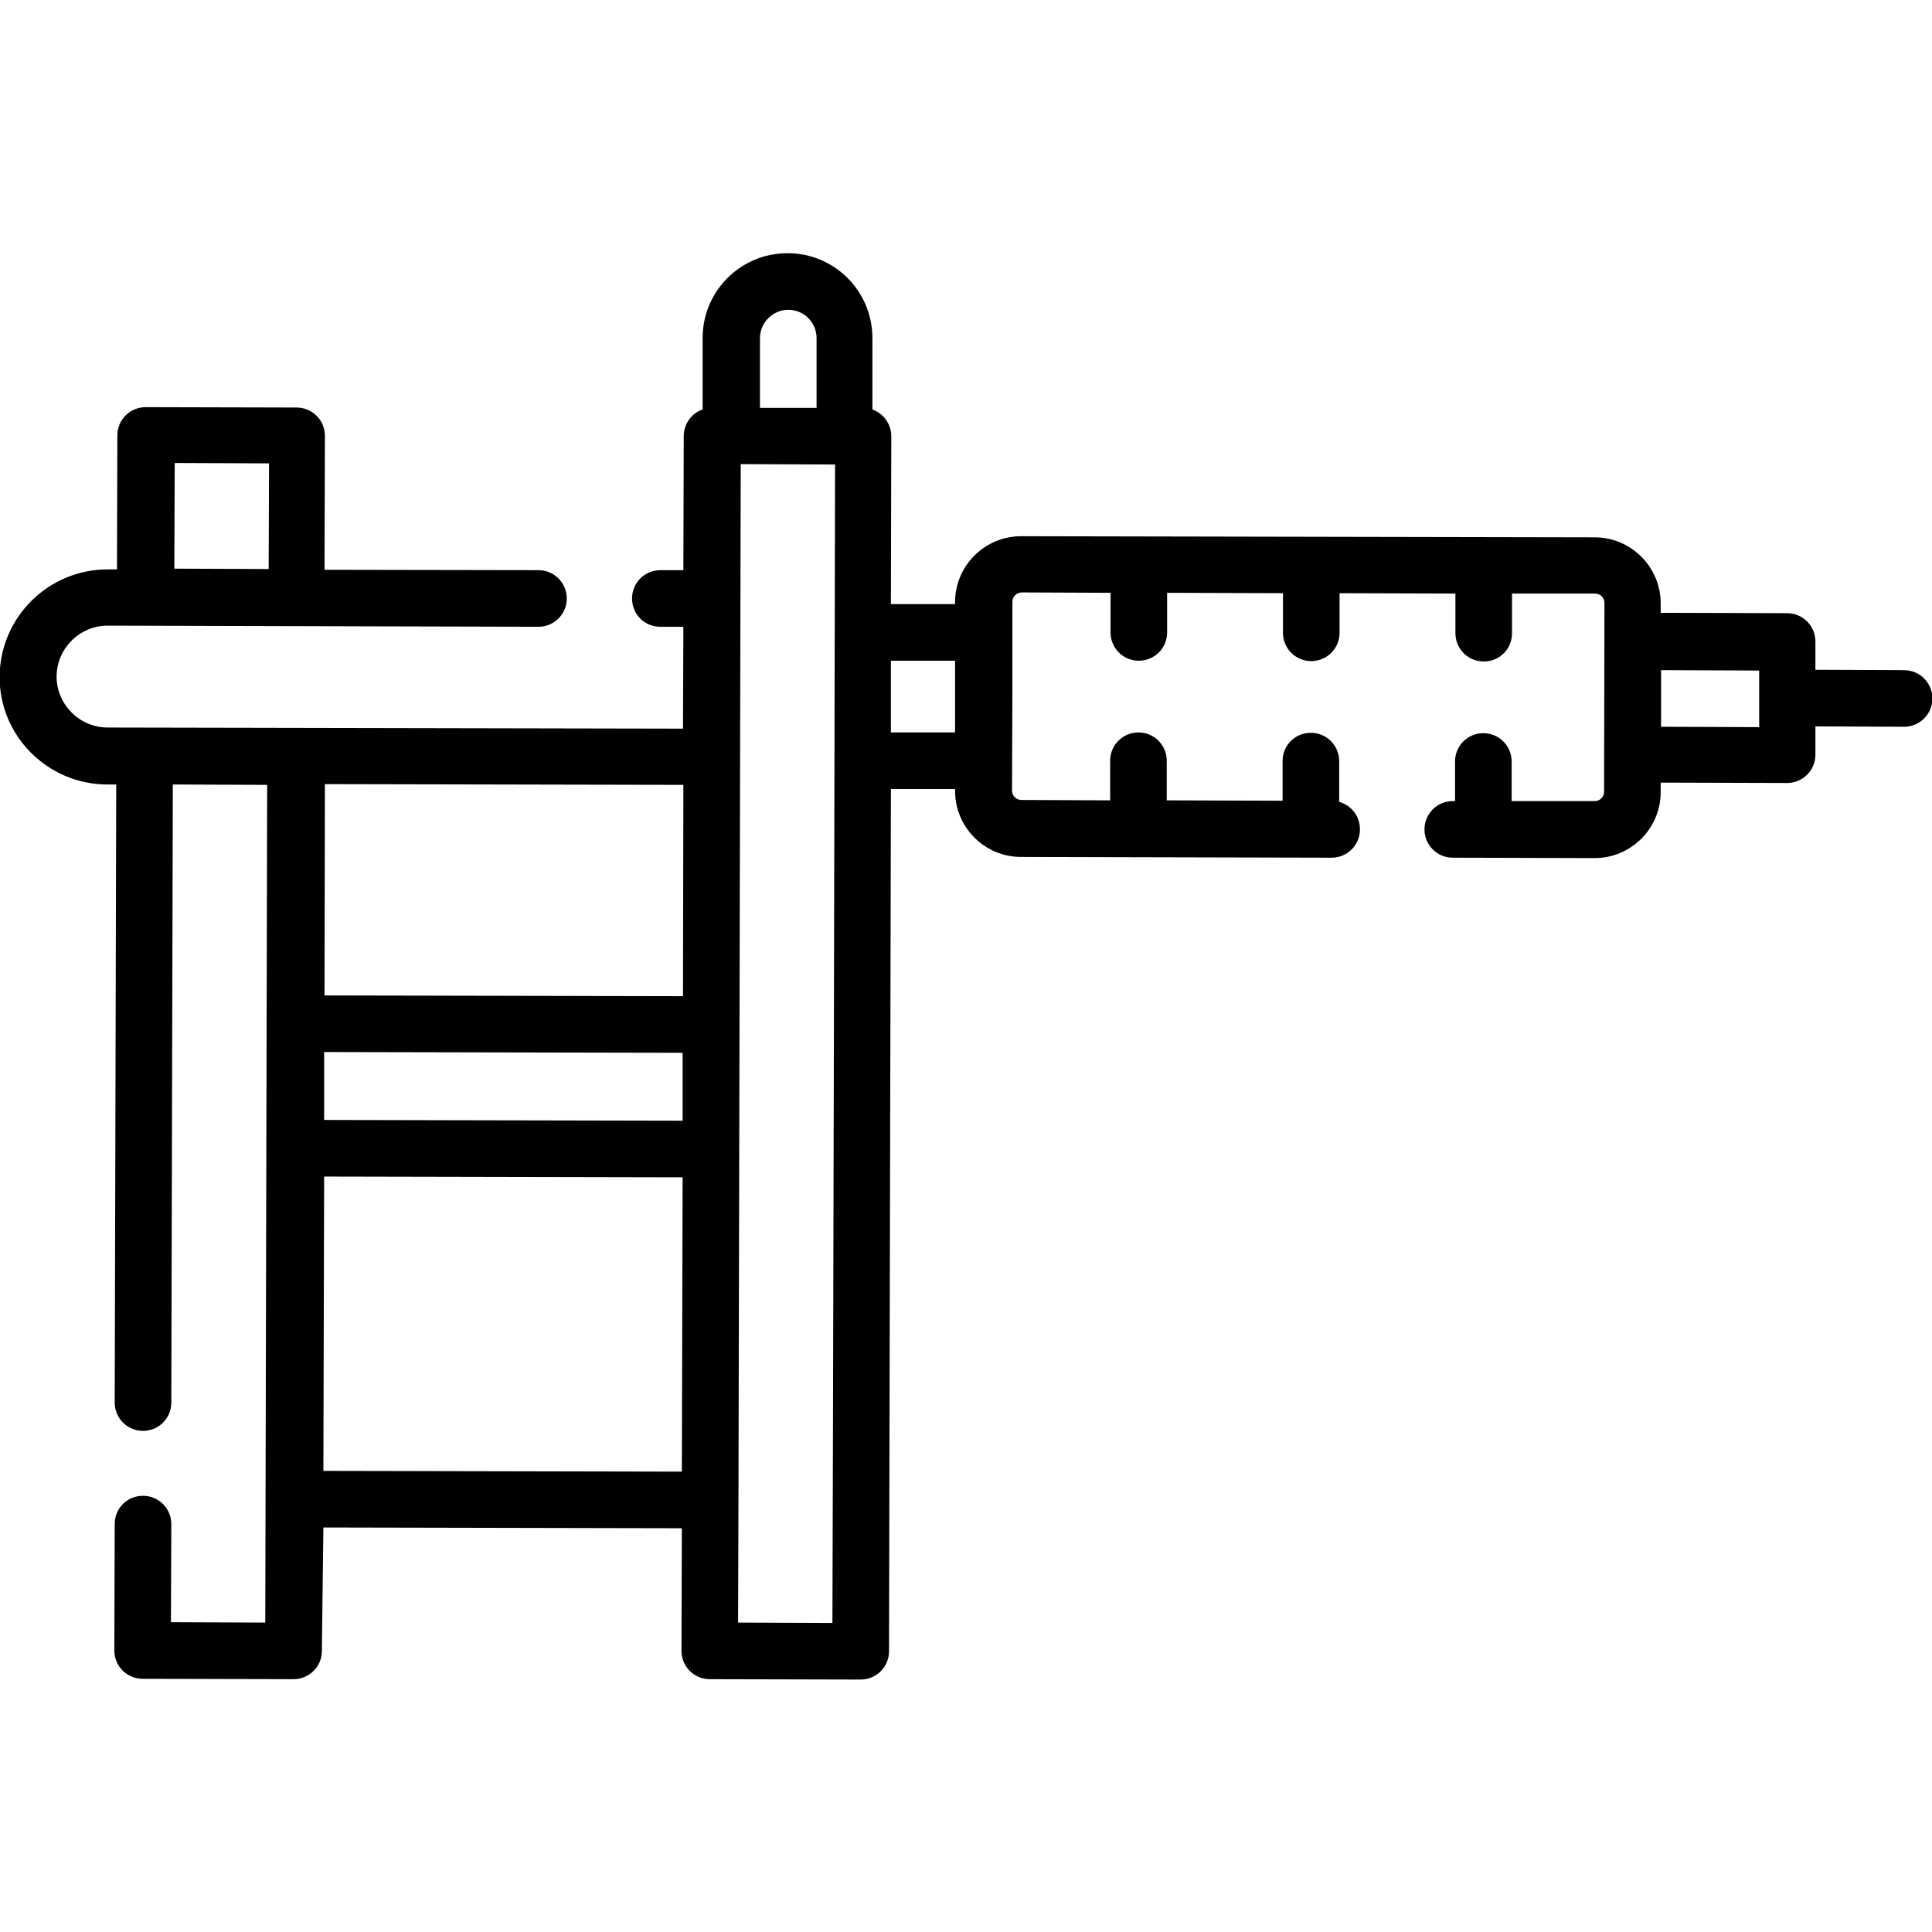 <?xml version="1.0" encoding="utf-8"?>
<svg version="1.1" id="Layer_1" xmlns="http://www.w3.org/2000/svg" xmlns:xlink="http://www.w3.org/1999/xlink" x="0px" y="0px" viewBox="0 0 512 512" style="enable-background:new 0 0 512 512;" xml:space="preserve">
    <g>
        <path d="M85.7,404.8l95,0.2l-0.1,32.5c0,4.1,3.3,7.5,7.5,7.5l40,0.1c4.1,0,7.5-3.3,7.5-7.5l0.5-228.5l17,0l0,0.5 c0,9.6,7.8,17.5,17.5,17.5l82.3,0.2c4.1,0,7.5-3.3,7.5-7.5c0-3.5-2.3-6.4-5.5-7.3l0-10.8c0-4.1-3.3-7.5-7.5-7.5s-7.5,3.3-7.5,7.5 l0,10.5l-30.7-0.1l0-10.5c0-4.1-3.3-7.5-7.5-7.5c-4.1,0-7.5,3.3-7.5,7.5l0,10.5l-23.5-0.1c-1.4,0-2.5-1.1-2.5-2.5 c0.1-23.5,0.1-25.9,0.1-50c0-1.4,1.1-2.5,2.5-2.5l23.5,0.1l0,10.5c0,4.1,3.3,7.5,7.5,7.5c4.1,0,7.5-3.3,7.5-7.5l0-10.5l30.7,0.1 l0,10.5c0,4.1,3.3,7.5,7.5,7.5c4.1,0,7.5-3.3,7.5-7.5l0-10.5l30.7,0.1l0,10.5c0,4.1,3.3,7.5,7.5,7.5s7.5-3.3,7.5-7.5l0-10.5l22,0 c1.4,0,2.5,1.1,2.5,2.5c0,17.7-0.1,32.3-0.1,50c0,1.4-1.1,2.5-2.5,2.5l-22,0l0-10.5c0-4.1-3.3-7.5-7.5-7.5c-4.1,0-7.5,3.3-7.5,7.5 l0,10.5l-0.6,0c-4.1,0-7.5,3.3-7.5,7.5c0,4.1,3.3,7.5,7.5,7.5l37.6,0.1c9.6,0,17.5-7.8,17.5-17.5l0-2.5l33.5,0.1 c4.1,0,7.5-3.3,7.5-7.5l0-7.5l23.5,0.1c4.1,0,7.5-3.3,7.5-7.5c0-4.1-3.3-7.5-7.5-7.5l-23.5-0.1l0-7.5c0-4.1-3.3-7.5-7.5-7.5 l-33.5-0.1l0-2.5c0-9.6-7.8-17.5-17.5-17.5l-152-0.3c-9.6,0-17.5,7.8-17.5,17.5l0,0.5l-17,0l0.1-44.5c0-3.3-2.1-6-5-7.1l0-18.9 c0-12.4-10-22.5-22.5-22.5c-12.4,0-22.5,10-22.5,22.5l0,18.9c-2.9,1-5,3.8-5,7.1l-0.1,35.5l-6.1,0c-4.1,0-7.5,3.3-7.5,7.5 s3.3,7.5,7.5,7.5l6.1,0l-0.1,27c-16.8,0-134.2-0.3-152.5-0.3c-7.4,0-13.5-6.1-13.5-13.5s6.1-13.5,13.5-13.5l114.2,0.3 c4.1,0,7.5-3.3,7.5-7.5c0-4.1-3.3-7.5-7.5-7.5l-56.7-0.1l0.1-35.5c0-4.1-3.3-7.5-7.5-7.5l-40-0.1c-4.1,0-7.5,3.3-7.5,7.5l-0.1,35.5 l-2.5,0c-15.7,0-28.5,12.7-28.6,28.4s12.7,28.5,28.4,28.6l2.5,0l-0.4,163.8c0,4.1,3.3,7.5,7.5,7.5c4.1,0,7.5-3.3,7.5-7.5l0.4-163.8 l25,0.1c0,10.8-0.5,211.3-0.5,222l-25-0.1l0.1-26c0-4.1-3.3-7.5-7.5-7.5s-7.5,3.3-7.5,7.5l-0.1,33.5c0,4.1,3.3,7.5,7.5,7.5l40,0.1 c4.1,0,7.5-3.3,7.5-7.5L85.7,404.8z M71.2,150.8l-25-0.1l0.1-28l25,0.1L71.2,150.8z M440.2,177.6l26,0.1l0,15l-26-0.1L440.2,177.6z  M180.9,297l-95-0.2l0-18l95,0.2L180.9,297z M181.1,208l-0.1,56l-95-0.2l0.1-56L181.1,208z M216.4,89.6l0,18.5l-15,0l0-18.5 c0-4.1,3.4-7.5,7.5-7.5C213,82.1,216.4,85.4,216.4,89.6z M236.1,194.1l0-19l17,0l0,19L236.1,194.1z M195.6,430l0.1-32.5 c0.2-77.8,0.4-192.2,0.6-274.5l25,0.1c0,15.8-0.6,289-0.7,307L195.6,430z M85.7,389.8l0.2-78l95,0.2l-0.2,78L85.7,389.8z" />
    </g>
</svg>
